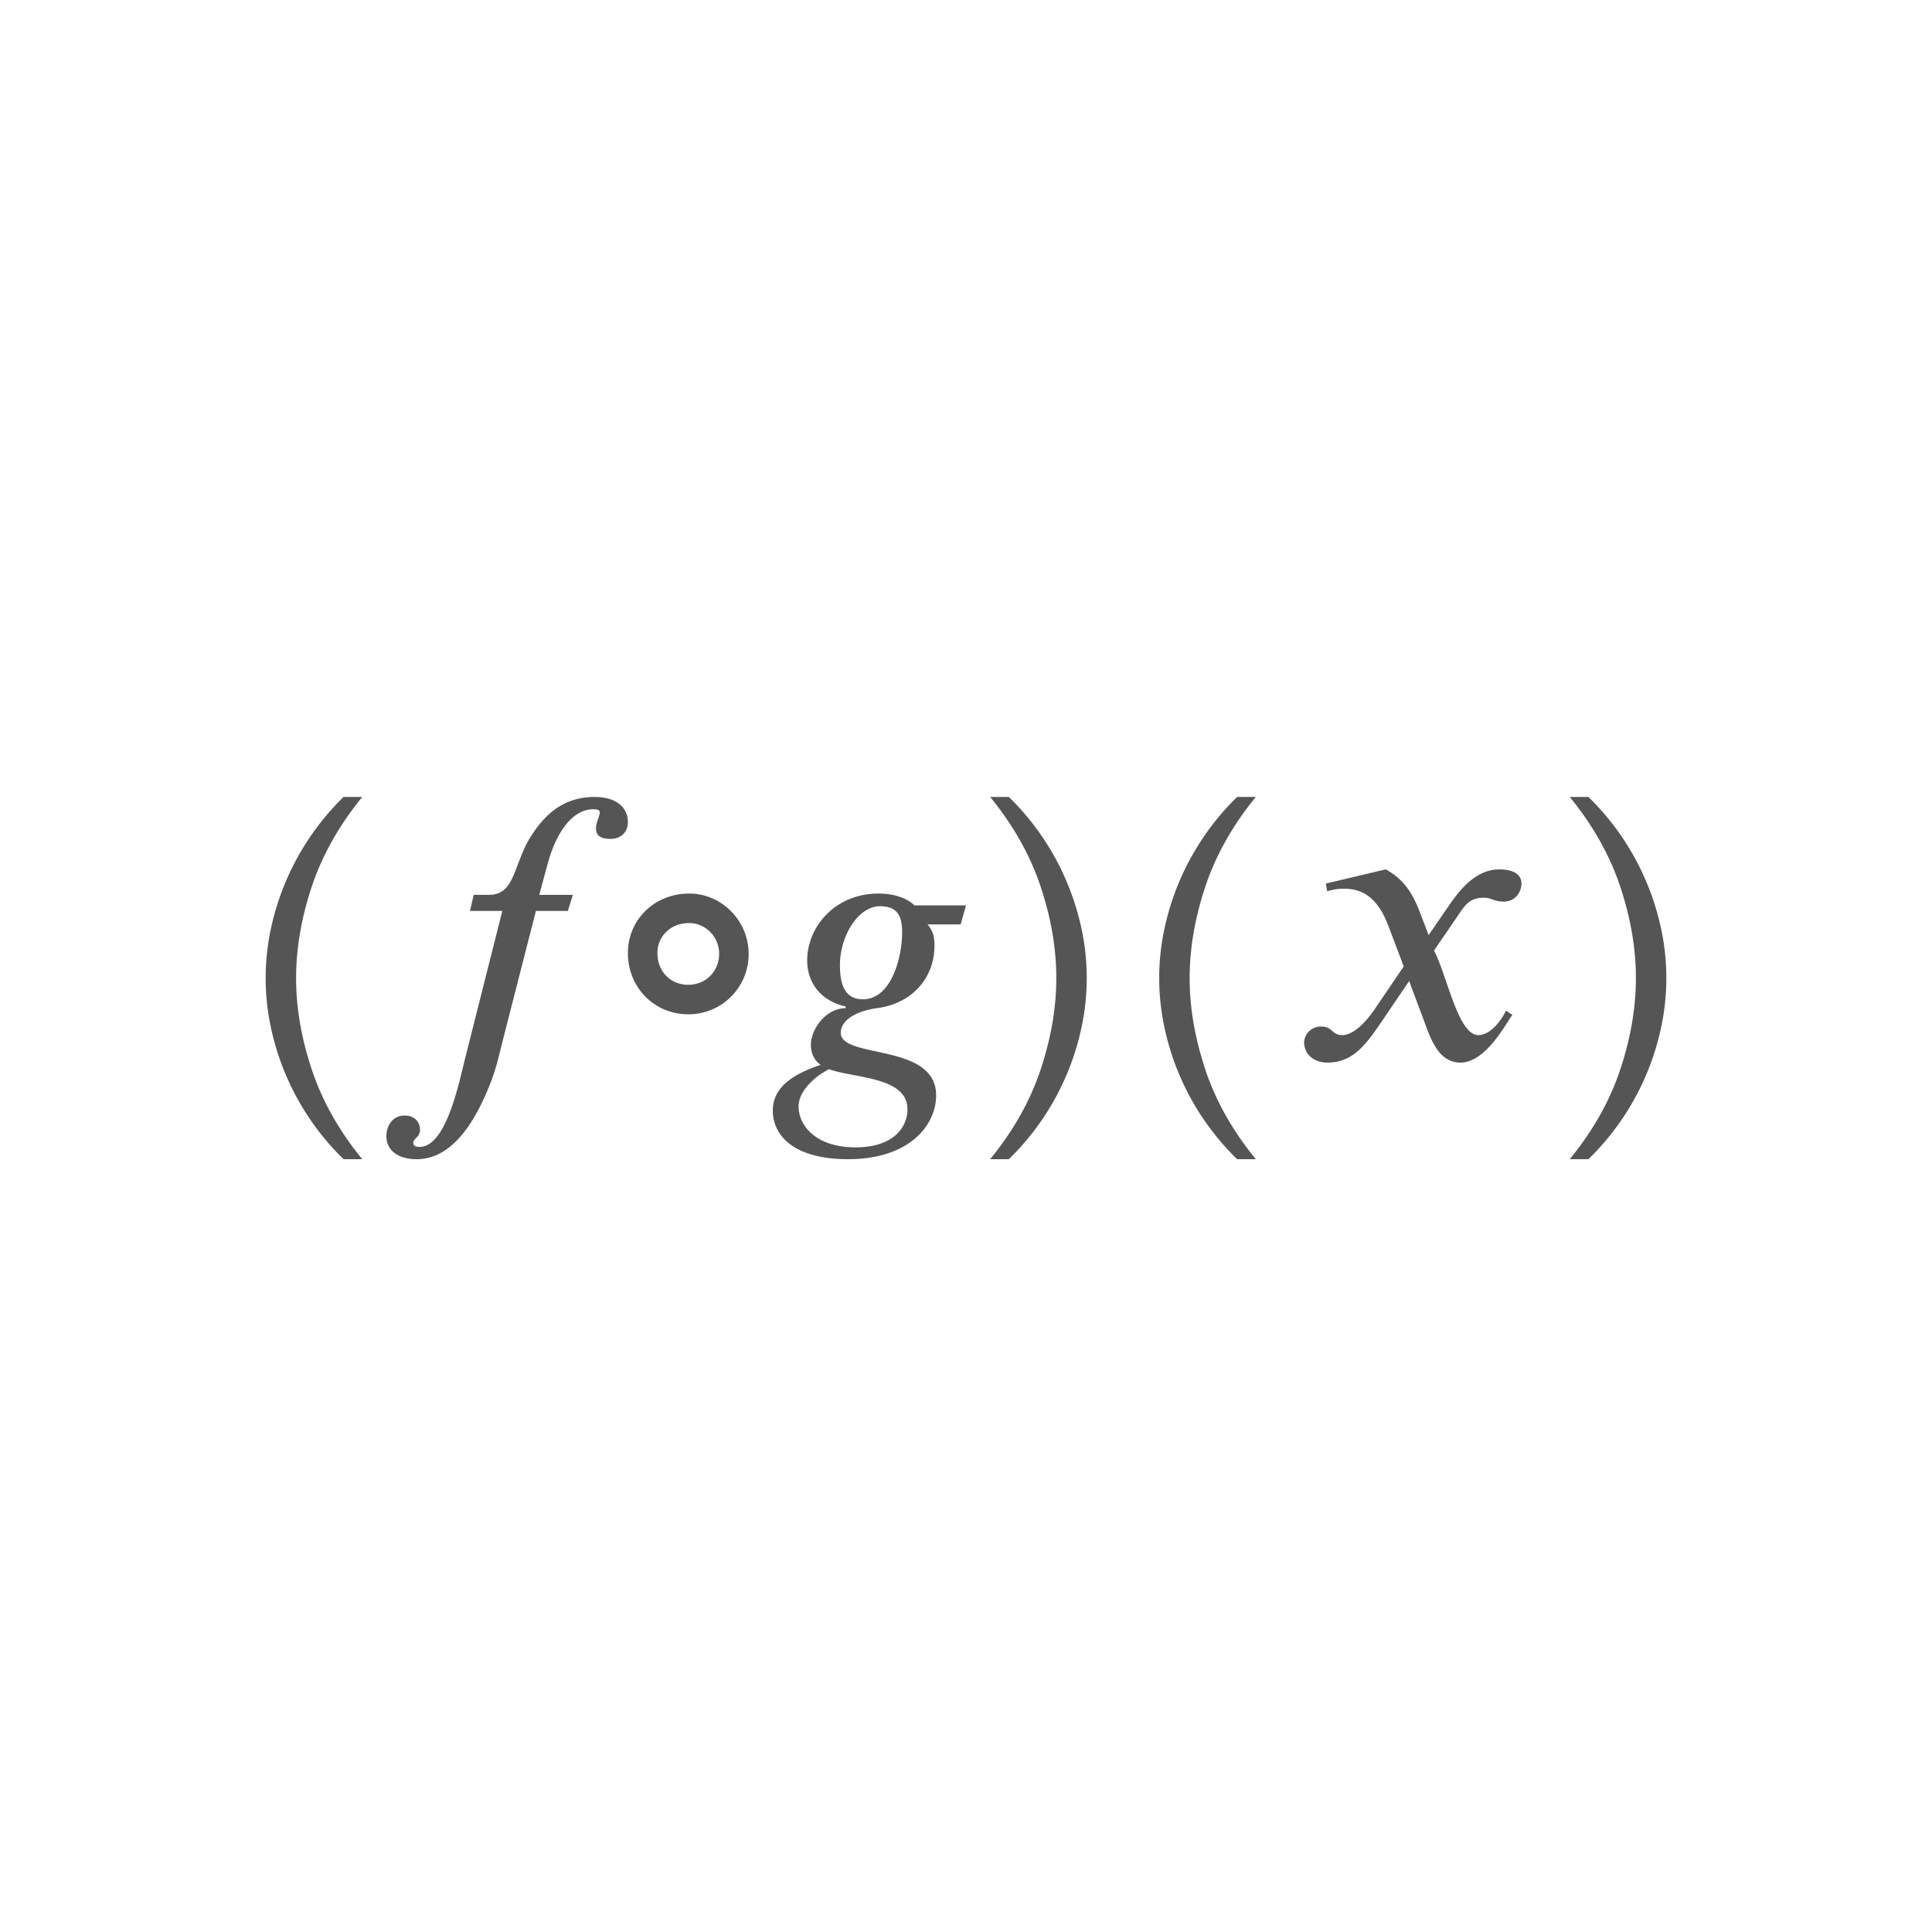 <svg width="80" height="80" viewBox="0 0 80 80" xmlns="http://www.w3.org/2000/svg"><g fill="#555" fill-rule="evenodd"><path d="M65.773 48a10.708 10.708 0 0 0 3-5.41 9.755 9.755 0 0 0 0-4.18 10.777 10.777 0 0 0-1.664-3.83A10.631 10.631 0 0 0 65.773 33H65c.964 1.18 1.661 2.42 2.092 3.718.432 1.298.647 2.559.647 3.782 0 1.223-.215 2.484-.647 3.782C66.662 45.58 65.964 46.819 65 48h.773zM59.156 38.72l-.375-.978c-.225-.586-.581-1.315-1.406-1.742l-2.475.587.056.32a2.21 2.21 0 0 1 .713-.107c1.031 0 1.518.729 1.837 1.582l.619 1.636-1.219 1.795c-.6.871-1.087 1.05-1.312 1.05-.469 0-.394-.356-.882-.356a.688.688 0 0 0-.712.657c0 .392.3.836.975.836 1.05 0 1.594-.764 2.194-1.636l1.181-1.742.75 2.01c.244.64.6 1.368 1.369 1.368 1.087 0 1.931-1.707 2.156-1.973l-.263-.178c-.393.764-.843 1.013-1.143 1.013-.844 0-1.275-2.4-1.838-3.502l1.032-1.511c.262-.391.468-.676 1.03-.676.32 0 .413.16.826.16.487 0 .731-.409.731-.746 0-.374-.319-.587-.919-.587-.937 0-1.594.782-2.081 1.493l-.844 1.227zM51.227 48a10.708 10.708 0 0 1-3-5.41 9.755 9.755 0 0 1 0-4.18 10.777 10.777 0 0 1 1.664-3.83c.398-.575.843-1.101 1.336-1.58H52c-.964 1.18-1.661 2.42-2.092 3.718-.432 1.298-.647 2.559-.647 3.782 0 1.223.215 2.484.647 3.782.43 1.298 1.128 2.537 2.092 3.718h-.773z"></path><g><path d="M41.773 48a10.708 10.708 0 0 0 3-5.41 9.755 9.755 0 0 0 0-4.18 10.777 10.777 0 0 0-1.664-3.83A10.631 10.631 0 0 0 41.773 33H41c.964 1.18 1.661 2.42 2.092 3.718.432 1.298.647 2.559.647 3.782 0 1.223-.215 2.484-.647 3.782C42.662 45.58 41.964 46.819 41 48h.773zM40 37.49l-.22.789h-1.373c.22.262.288.49.288.875 0 1.314-.898 2.4-2.39 2.593-1 .14-1.491.578-1.491 1.016 0 1.103 3.949.403 3.949 2.592 0 1.244-1.119 2.645-3.644 2.645C32.847 48 32 47.002 32 45.986c0-1.016.932-1.542 1.983-1.892-.288-.193-.407-.526-.407-.823 0-.666.627-1.524 1.44-1.524v-.07c-1.135-.263-1.592-1.086-1.592-1.91 0-1.383 1.152-2.767 2.949-2.767.712 0 1.237.228 1.491.49H40zm-2.644 1.121c0-.648-.17-1.086-.915-1.086-.916 0-1.661 1.244-1.661 2.435 0 .806.203 1.419.949 1.419 1.203 0 1.627-1.787 1.627-2.768zm.22 7.322c0-1.366-2.237-1.279-3.254-1.664-.136.088-.305.175-.44.28-.441.333-.814.789-.814 1.262 0 .823.746 1.699 2.356 1.699 1.542 0 2.152-.806 2.152-1.577zM31 39.5a2.49 2.49 0 0 1-2.5 2.5c-1.407 0-2.5-1.111-2.5-2.537C26 38.074 27.111 37 28.537 37 29.889 37 31 38.13 31 39.5zm-1.222 0c0-.722-.574-1.278-1.241-1.278-.778 0-1.315.556-1.315 1.241 0 .778.556 1.315 1.278 1.315s1.278-.556 1.278-1.278zM19.617 37.053h.644c1.096 0 1.009-1.351 1.756-2.474.54-.825 1.287-1.579 2.61-1.579.869 0 1.373.421 1.373 1.035 0 .491-.365.702-.713.702-.487 0-.609-.193-.609-.439 0-.245.157-.509.157-.649 0-.088-.052-.14-.261-.14-.87 0-1.548.947-1.913 2.316l-.33 1.228h1.39l-.208.666h-1.322l-1.374 5.369c-.121.473-.26 1.14-.521 1.79C19.722 46.332 18.783 48 17.252 48c-.835 0-1.252-.421-1.252-.947 0-.421.243-.86.748-.86.47 0 .643.316.643.579 0 .333-.278.35-.278.561 0 .106.104.158.26.158 1.131 0 1.653-2.772 1.914-3.772l1.513-6h-1.34l.157-.666zM14.227 48a10.708 10.708 0 0 1-3-5.41 9.755 9.755 0 0 1 0-4.18 10.777 10.777 0 0 1 1.664-3.83c.398-.575.843-1.101 1.336-1.58H15c-.964 1.18-1.661 2.42-2.092 3.718-.432 1.298-.647 2.559-.647 3.782 0 1.223.215 2.484.647 3.782.43 1.298 1.128 2.537 2.092 3.718h-.773z"></path></g></g></svg>